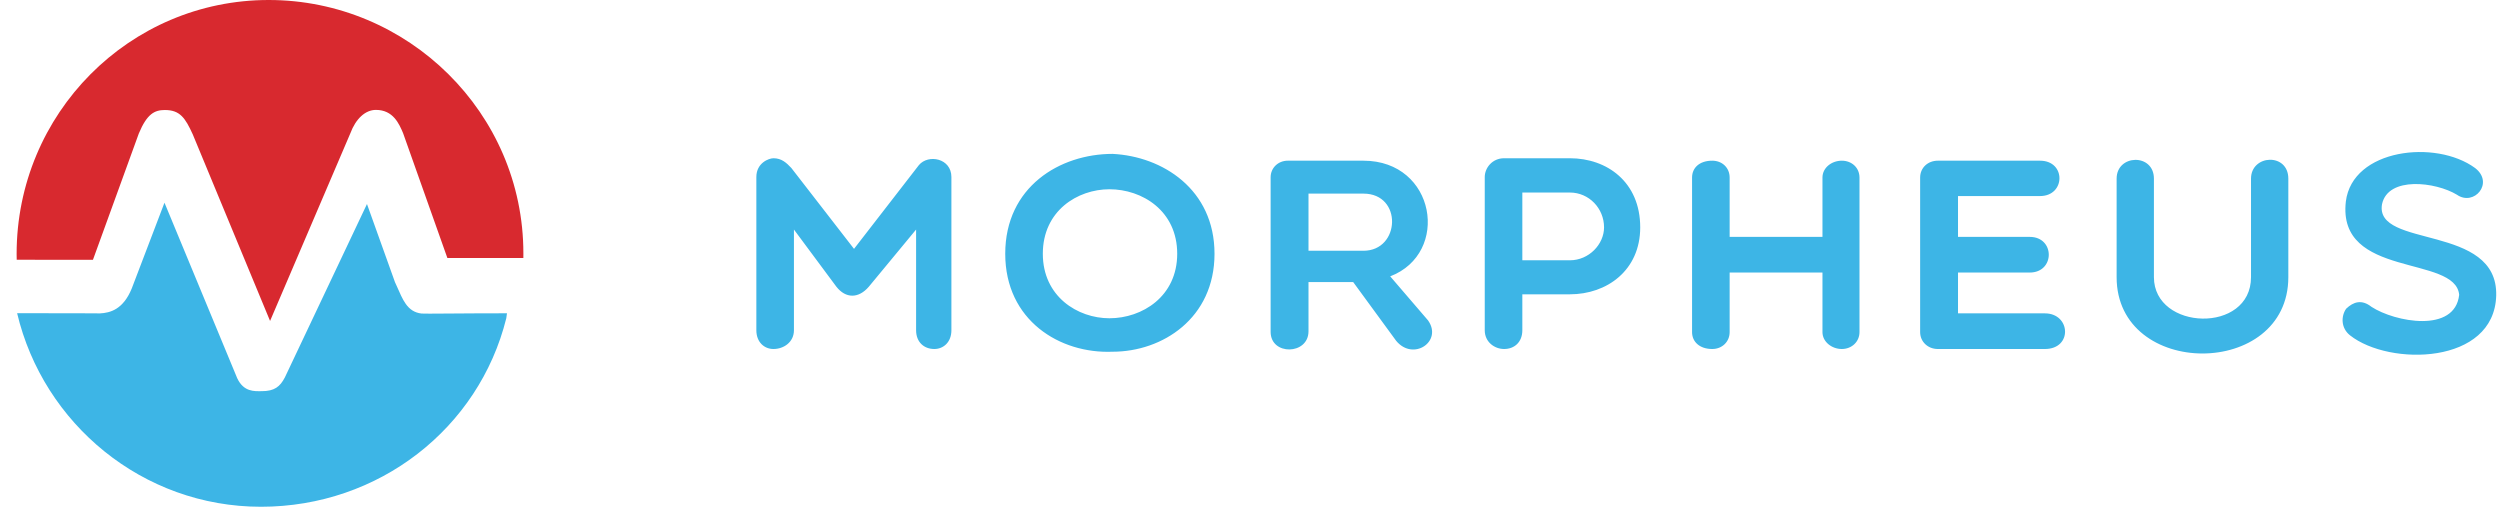 <svg width="148" height="30" viewBox="0 0 148 30" fill="none" xmlns="http://www.w3.org/2000/svg">
<path d="M146.527 9.948C147.673 10.834 146.46 12.236 145.448 11.527C144.201 10.77 141.369 10.415 141.015 12.091C140.56 14.733 147.893 13.218 147.775 17.503C147.657 21.596 141.453 21.692 139.127 19.856C138.571 19.421 138.588 18.712 138.891 18.277C139.329 17.858 139.818 17.713 140.391 18.164C141.774 19.066 145.33 19.743 145.583 17.455C145.364 15.071 138.352 16.505 138.874 11.93C139.262 8.804 144.201 8.24 146.527 9.948ZM135.469 10.576V16.408C135.469 22.433 125.304 22.433 125.304 16.408V10.576C125.304 9.126 127.512 9.062 127.512 10.576V16.408C127.512 19.582 133.26 19.775 133.26 16.408V10.576C133.26 9.142 135.469 9.03 135.469 10.576ZM65.865 9.11C68.815 9.255 71.899 11.204 71.899 15.023C71.899 18.841 68.815 20.822 65.865 20.822C62.746 20.951 59.51 18.97 59.51 15.023C59.51 11.059 62.746 9.11 65.865 9.11ZM80.716 9.513C84.998 9.513 85.874 14.99 82.3 16.36L84.542 18.97C85.419 20.21 83.666 21.402 82.654 20.178L80.109 16.698H77.463V19.614C77.463 21.015 75.221 21.064 75.221 19.646V10.496C75.221 9.932 75.676 9.513 76.232 9.513H80.716ZM45.788 9.368C46.276 9.368 46.563 9.642 46.85 9.948L50.558 14.733L54.401 9.771C54.958 9.11 56.323 9.368 56.323 10.48V19.55C56.323 20.258 55.851 20.661 55.312 20.661C54.705 20.661 54.233 20.258 54.233 19.55V13.589L51.435 16.972C50.828 17.681 50.069 17.681 49.513 16.972L47.001 13.589V19.55C47.001 20.258 46.394 20.661 45.788 20.661C45.248 20.661 44.776 20.258 44.776 19.55V10.48C44.776 9.642 45.518 9.368 45.788 9.368ZM92.938 9.368C95.129 9.368 97.101 10.77 97.101 13.46C97.101 16.005 95.129 17.423 92.938 17.423H90.122V19.55C90.122 20.258 89.65 20.661 89.043 20.661C88.487 20.661 87.897 20.258 87.897 19.55V10.48C87.897 9.948 88.336 9.368 89.043 9.368H92.938ZM109.036 9.513C109.626 9.513 110.082 9.932 110.082 10.512V19.662C110.082 20.226 109.626 20.661 109.036 20.661C108.43 20.661 107.89 20.226 107.89 19.662V16.134H102.395V19.662C102.395 20.226 101.956 20.661 101.366 20.661C100.608 20.661 100.17 20.226 100.17 19.662V10.512C100.17 9.932 100.608 9.513 101.366 9.513C101.956 9.513 102.395 9.932 102.395 10.512V14.024H107.89V10.512C107.89 9.932 108.43 9.513 109.036 9.513ZM120.769 9.513C122.32 9.513 122.286 11.607 120.769 11.607H115.914V14.024H120.162C121.663 14.024 121.663 16.134 120.162 16.134H115.914V18.551H121.056C122.59 18.551 122.708 20.661 121.056 20.661H114.718C114.128 20.661 113.672 20.226 113.672 19.662V10.512C113.672 9.932 114.128 9.513 114.718 9.513H120.769ZM65.679 11.204C63.791 11.204 61.735 12.477 61.735 15.023C61.735 17.552 63.791 18.841 65.679 18.841C67.618 18.841 69.691 17.552 69.691 15.023C69.691 12.477 67.618 11.204 65.679 11.204ZM92.938 11.398H90.122V15.409H92.938C94.067 15.409 94.96 14.459 94.96 13.46C94.96 12.332 94.067 11.398 92.938 11.398ZM80.716 11.462H77.463V14.845H80.716C82.907 14.845 83.042 11.462 80.716 11.462Z" fill="#3DB5E6"/>
<path d="M29.972 18.841C28.352 25.361 22.428 30 15.45 30C8.44 30 2.566 25.087 1.013 18.54C2.881 18.54 4.626 18.548 5.437 18.548C5.819 18.548 5.893 18.555 5.915 18.553C6.525 18.523 7.29 18.322 7.798 17.082L9.737 12L14.042 22.388C14.429 23.216 15.075 23.157 15.461 23.157H15.497C16.249 23.157 16.576 22.893 16.862 22.347L21.725 12.078L23.383 16.706L23.485 16.93C23.835 17.701 24.087 18.463 24.956 18.562C25.134 18.583 27.212 18.546 30.013 18.546C30.013 18.546 30.013 18.564 29.972 18.841Z" fill="#3DB5E6"/>
<path d="M30.984 14.996C30.984 15.075 30.984 15.272 30.983 15.272H30.979H26.484L23.862 7.88C23.628 7.33 23.277 6.506 22.254 6.506C21.628 6.506 21.063 7.027 20.742 7.888L15.988 19L11.412 7.956C10.964 6.975 10.654 6.513 9.758 6.513C9.15 6.513 8.704 6.739 8.218 7.902L5.502 15.382L0.989 15.377C0.986 15.263 0.984 15.15 0.984 15.036C0.984 6.72 7.665 0 15.905 0C24.146 0 30.984 6.681 30.984 14.996Z" fill="#D8292F"/>
</svg>
